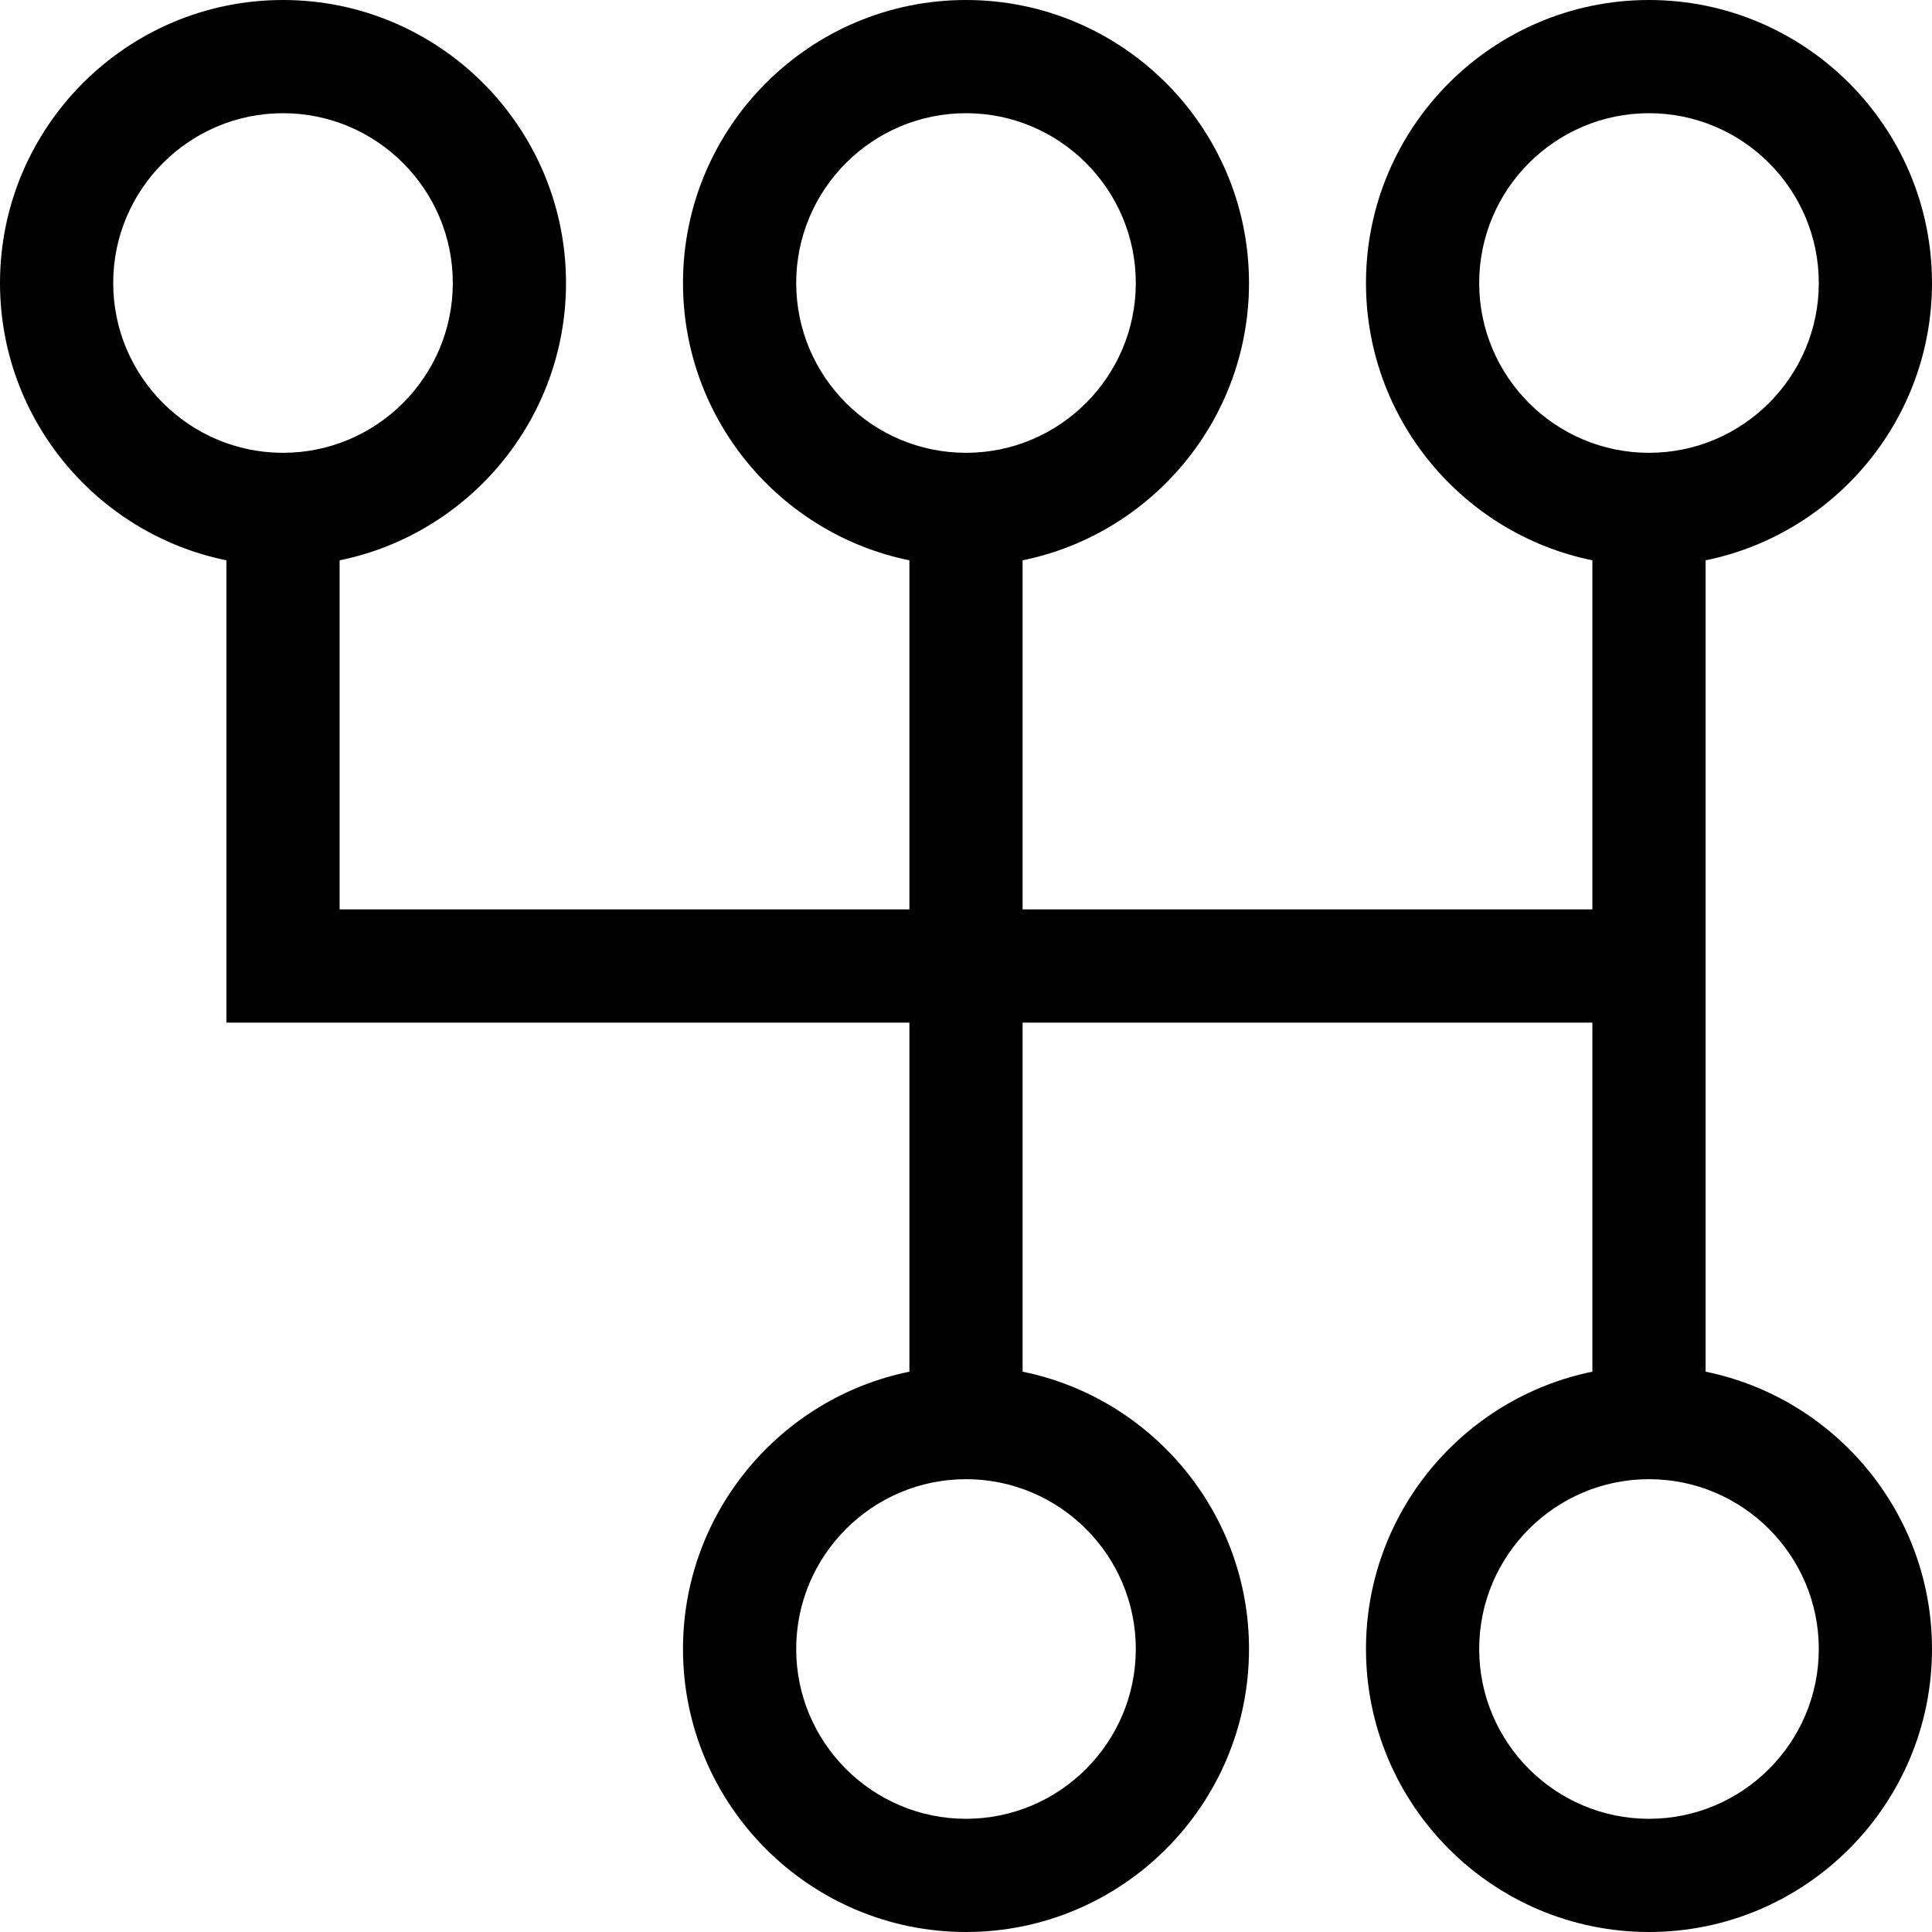 <svg height="512pt" viewBox="0 0 512 512" width="512pt" xmlns="http://www.w3.org/2000/svg"><path d="m452 363.508v-215.016c34.191-6.969 60-37.273 60-73.492 0-41.355-33.645-75-75-75s-75 33.645-75 75c0 36.219 25.809 66.523 60 73.492v92.508h-151v-92.508c34.191-6.969 60-37.273 60-73.492 0-41.355-33.645-75-75-75s-75 33.645-75 75c0 36.219 25.809 66.523 60 73.492v92.508h-151v-92.508c34.191-6.969 60-37.273 60-73.492 0-41.355-33.645-75-75-75s-75 33.645-75 75c0 36.219 25.809 66.523 60 73.492v122.508h181v92.508c-34.191 6.969-60 37.273-60 73.492 0 41.355 33.645 75 75 75s75-33.645 75-75c0-36.219-25.809-66.523-60-73.492v-92.508h151v92.508c-34.191 6.969-60 37.273-60 73.492 0 41.355 33.645 75 75 75s75-33.645 75-75c0-36.219-25.809-66.523-60-73.492zm-241-288.508c0-24.812 20.188-45 45-45s45 20.188 45 45-20.188 45-45 45-45-20.188-45-45zm-181 0c0-24.812 20.188-45 45-45s45 20.188 45 45-20.188 45-45 45-45-20.188-45-45zm271 362c0 24.812-20.188 45-45 45s-45-20.188-45-45 20.188-45 45-45 45 20.188 45 45zm91-362c0-24.812 20.188-45 45-45s45 20.188 45 45-20.188 45-45 45-45-20.188-45-45zm45 407c-24.812 0-45-20.188-45-45s20.188-45 45-45 45 20.188 45 45-20.188 45-45 45zm0 0"/></svg>